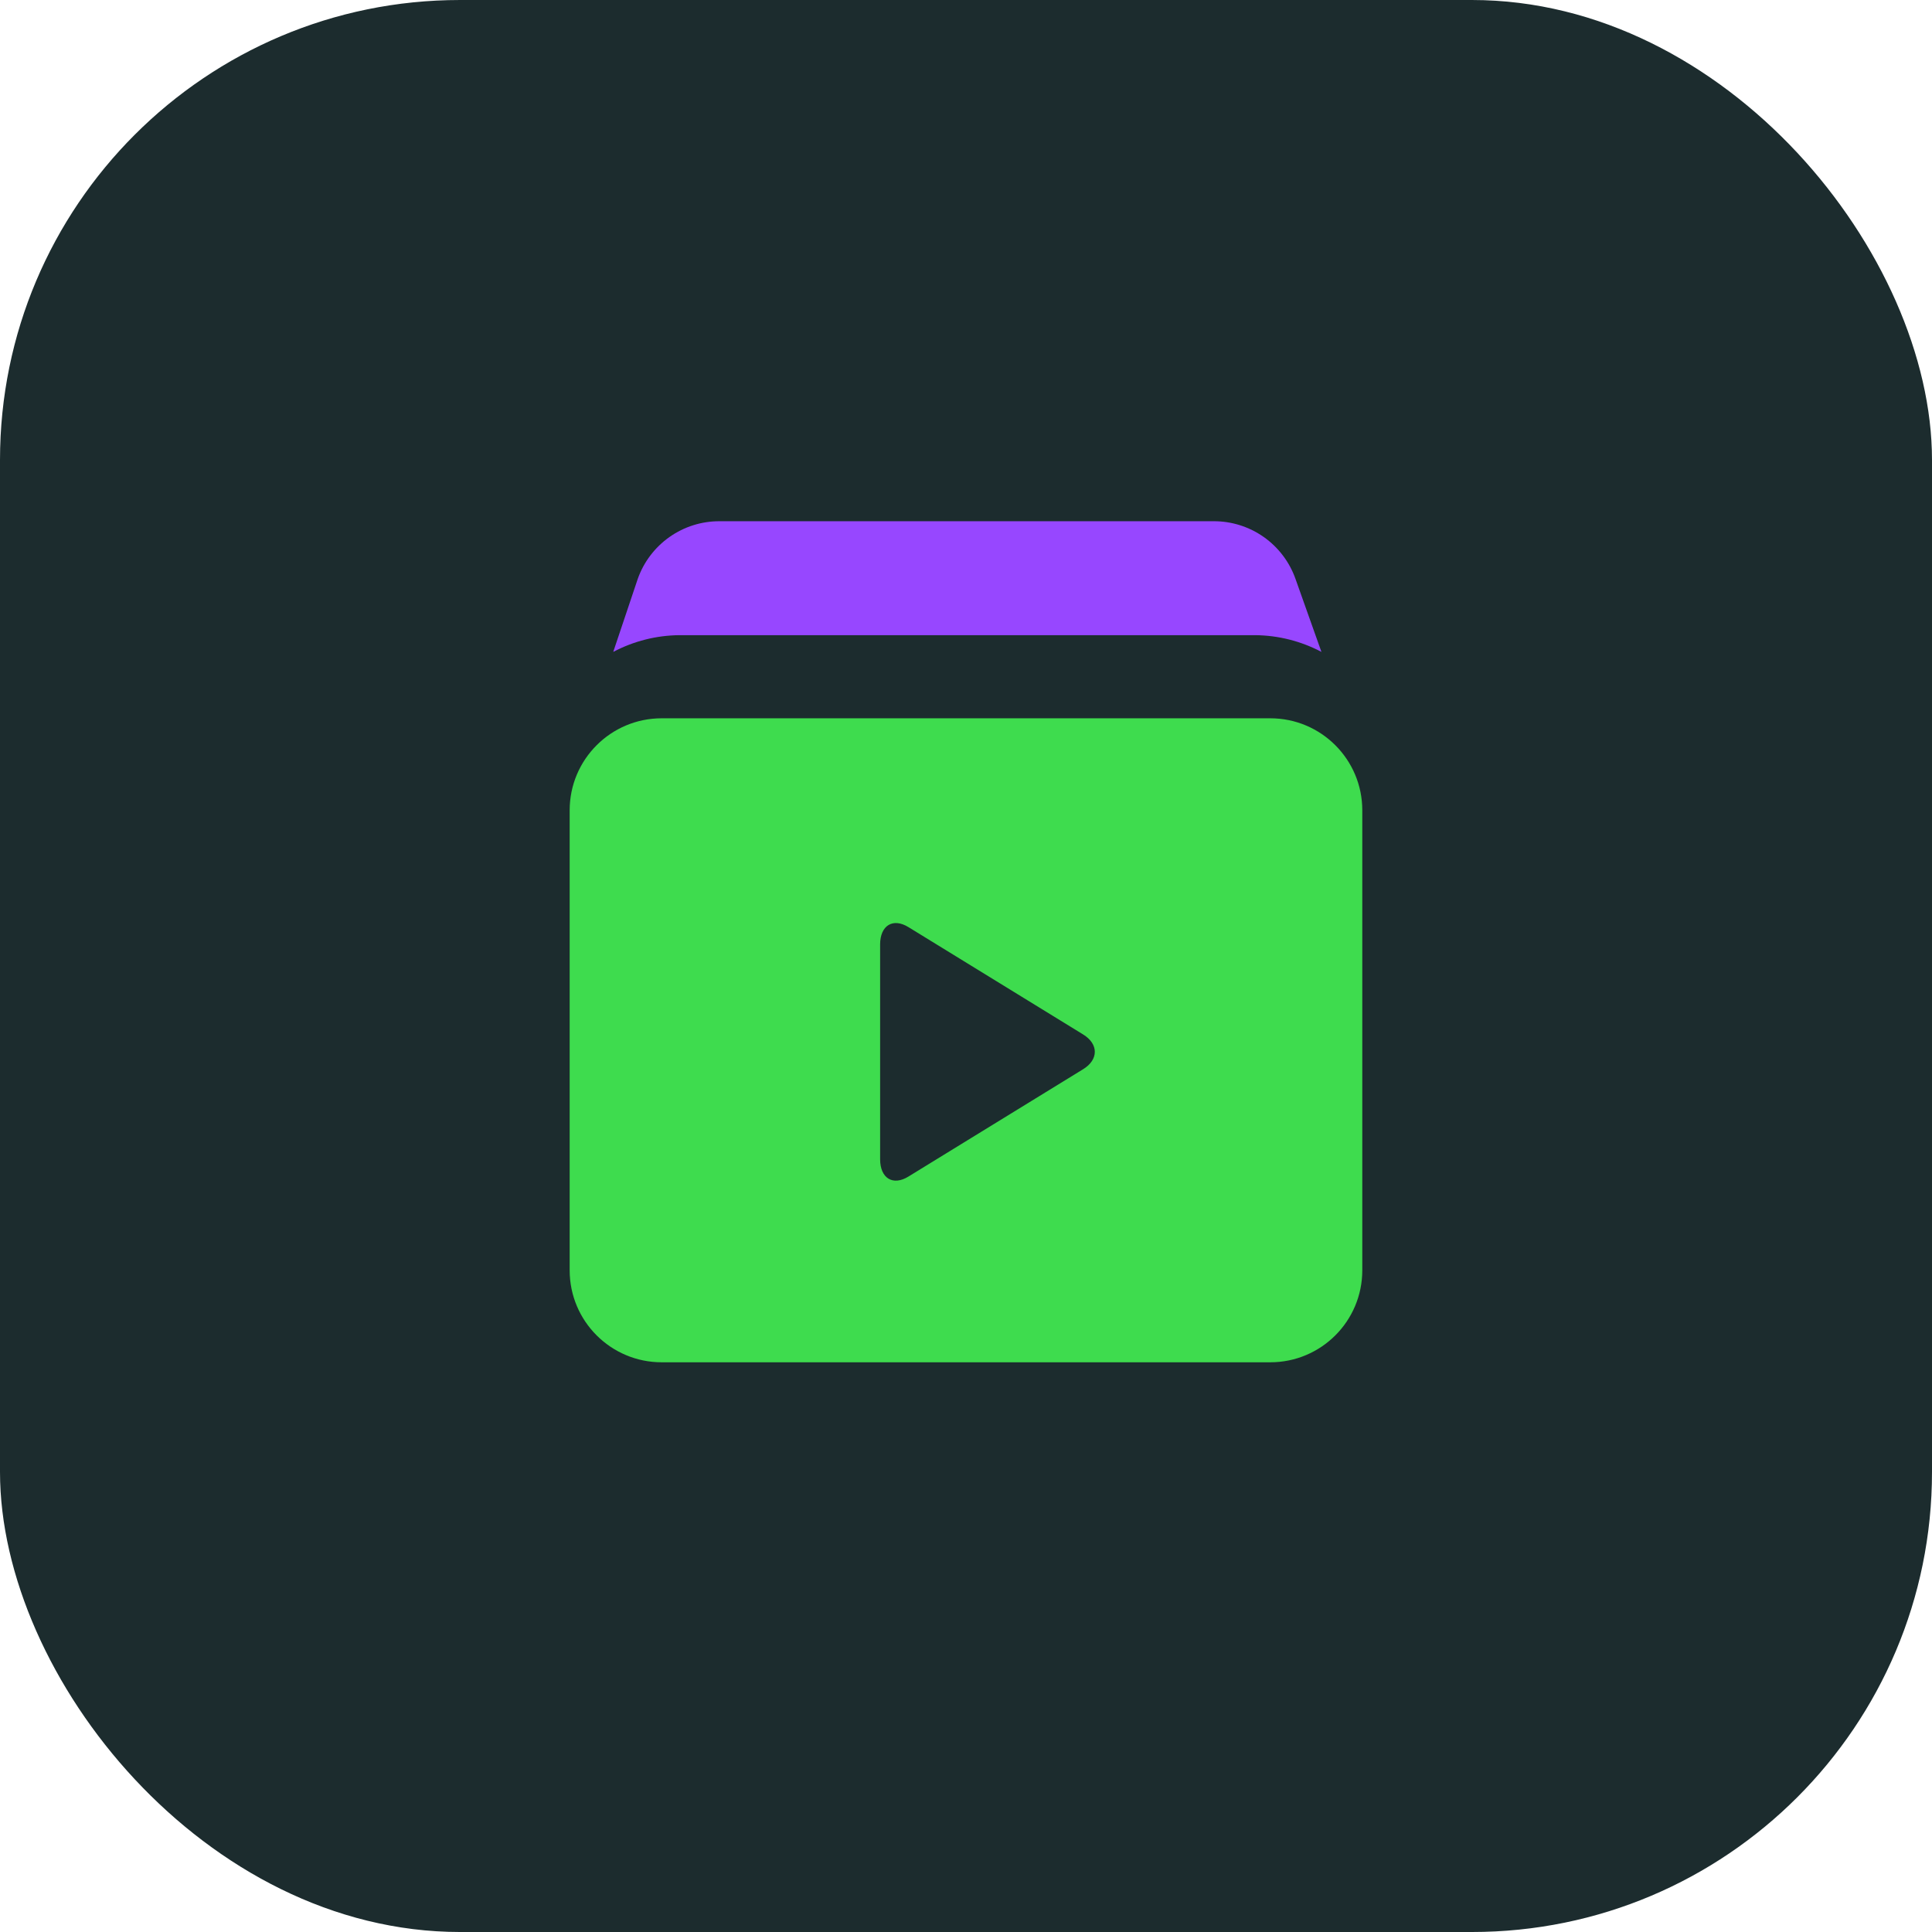 <svg width="42" height="42" viewBox="0 0 42 42" fill="none" xmlns="http://www.w3.org/2000/svg">
<rect y="6.10352e-05" width="42" height="42" rx="10" fill="#1C2C2E"/>
<path fill-rule="evenodd" clip-rule="evenodd" d="M14.384 15.615C13.28 15.615 12.384 16.511 12.384 17.615V27.615C12.384 28.72 13.28 29.615 14.384 29.615H27.615C28.72 29.615 29.615 28.72 29.615 27.615V17.615C29.615 16.511 28.72 15.615 27.615 15.615H14.384ZM19.749 20.155L23.546 22.488C23.885 22.696 23.885 23.036 23.546 23.244L19.749 25.577C19.411 25.786 19.133 25.615 19.133 25.199V20.533C19.133 20.118 19.411 19.947 19.749 20.155Z" fill="#3EDC4E"/>
<path d="M14.773 13.808H27.285C27.788 13.812 28.283 13.937 28.727 14.172L28.163 12.585C28.033 12.217 27.792 11.899 27.473 11.674C27.153 11.449 26.772 11.329 26.382 11.331H15.645C15.255 11.329 14.873 11.449 14.554 11.674C14.235 11.899 13.994 12.217 13.864 12.585L13.331 14.172C13.775 13.937 14.27 13.812 14.773 13.808Z" fill="#9747FF"/>
</svg>
